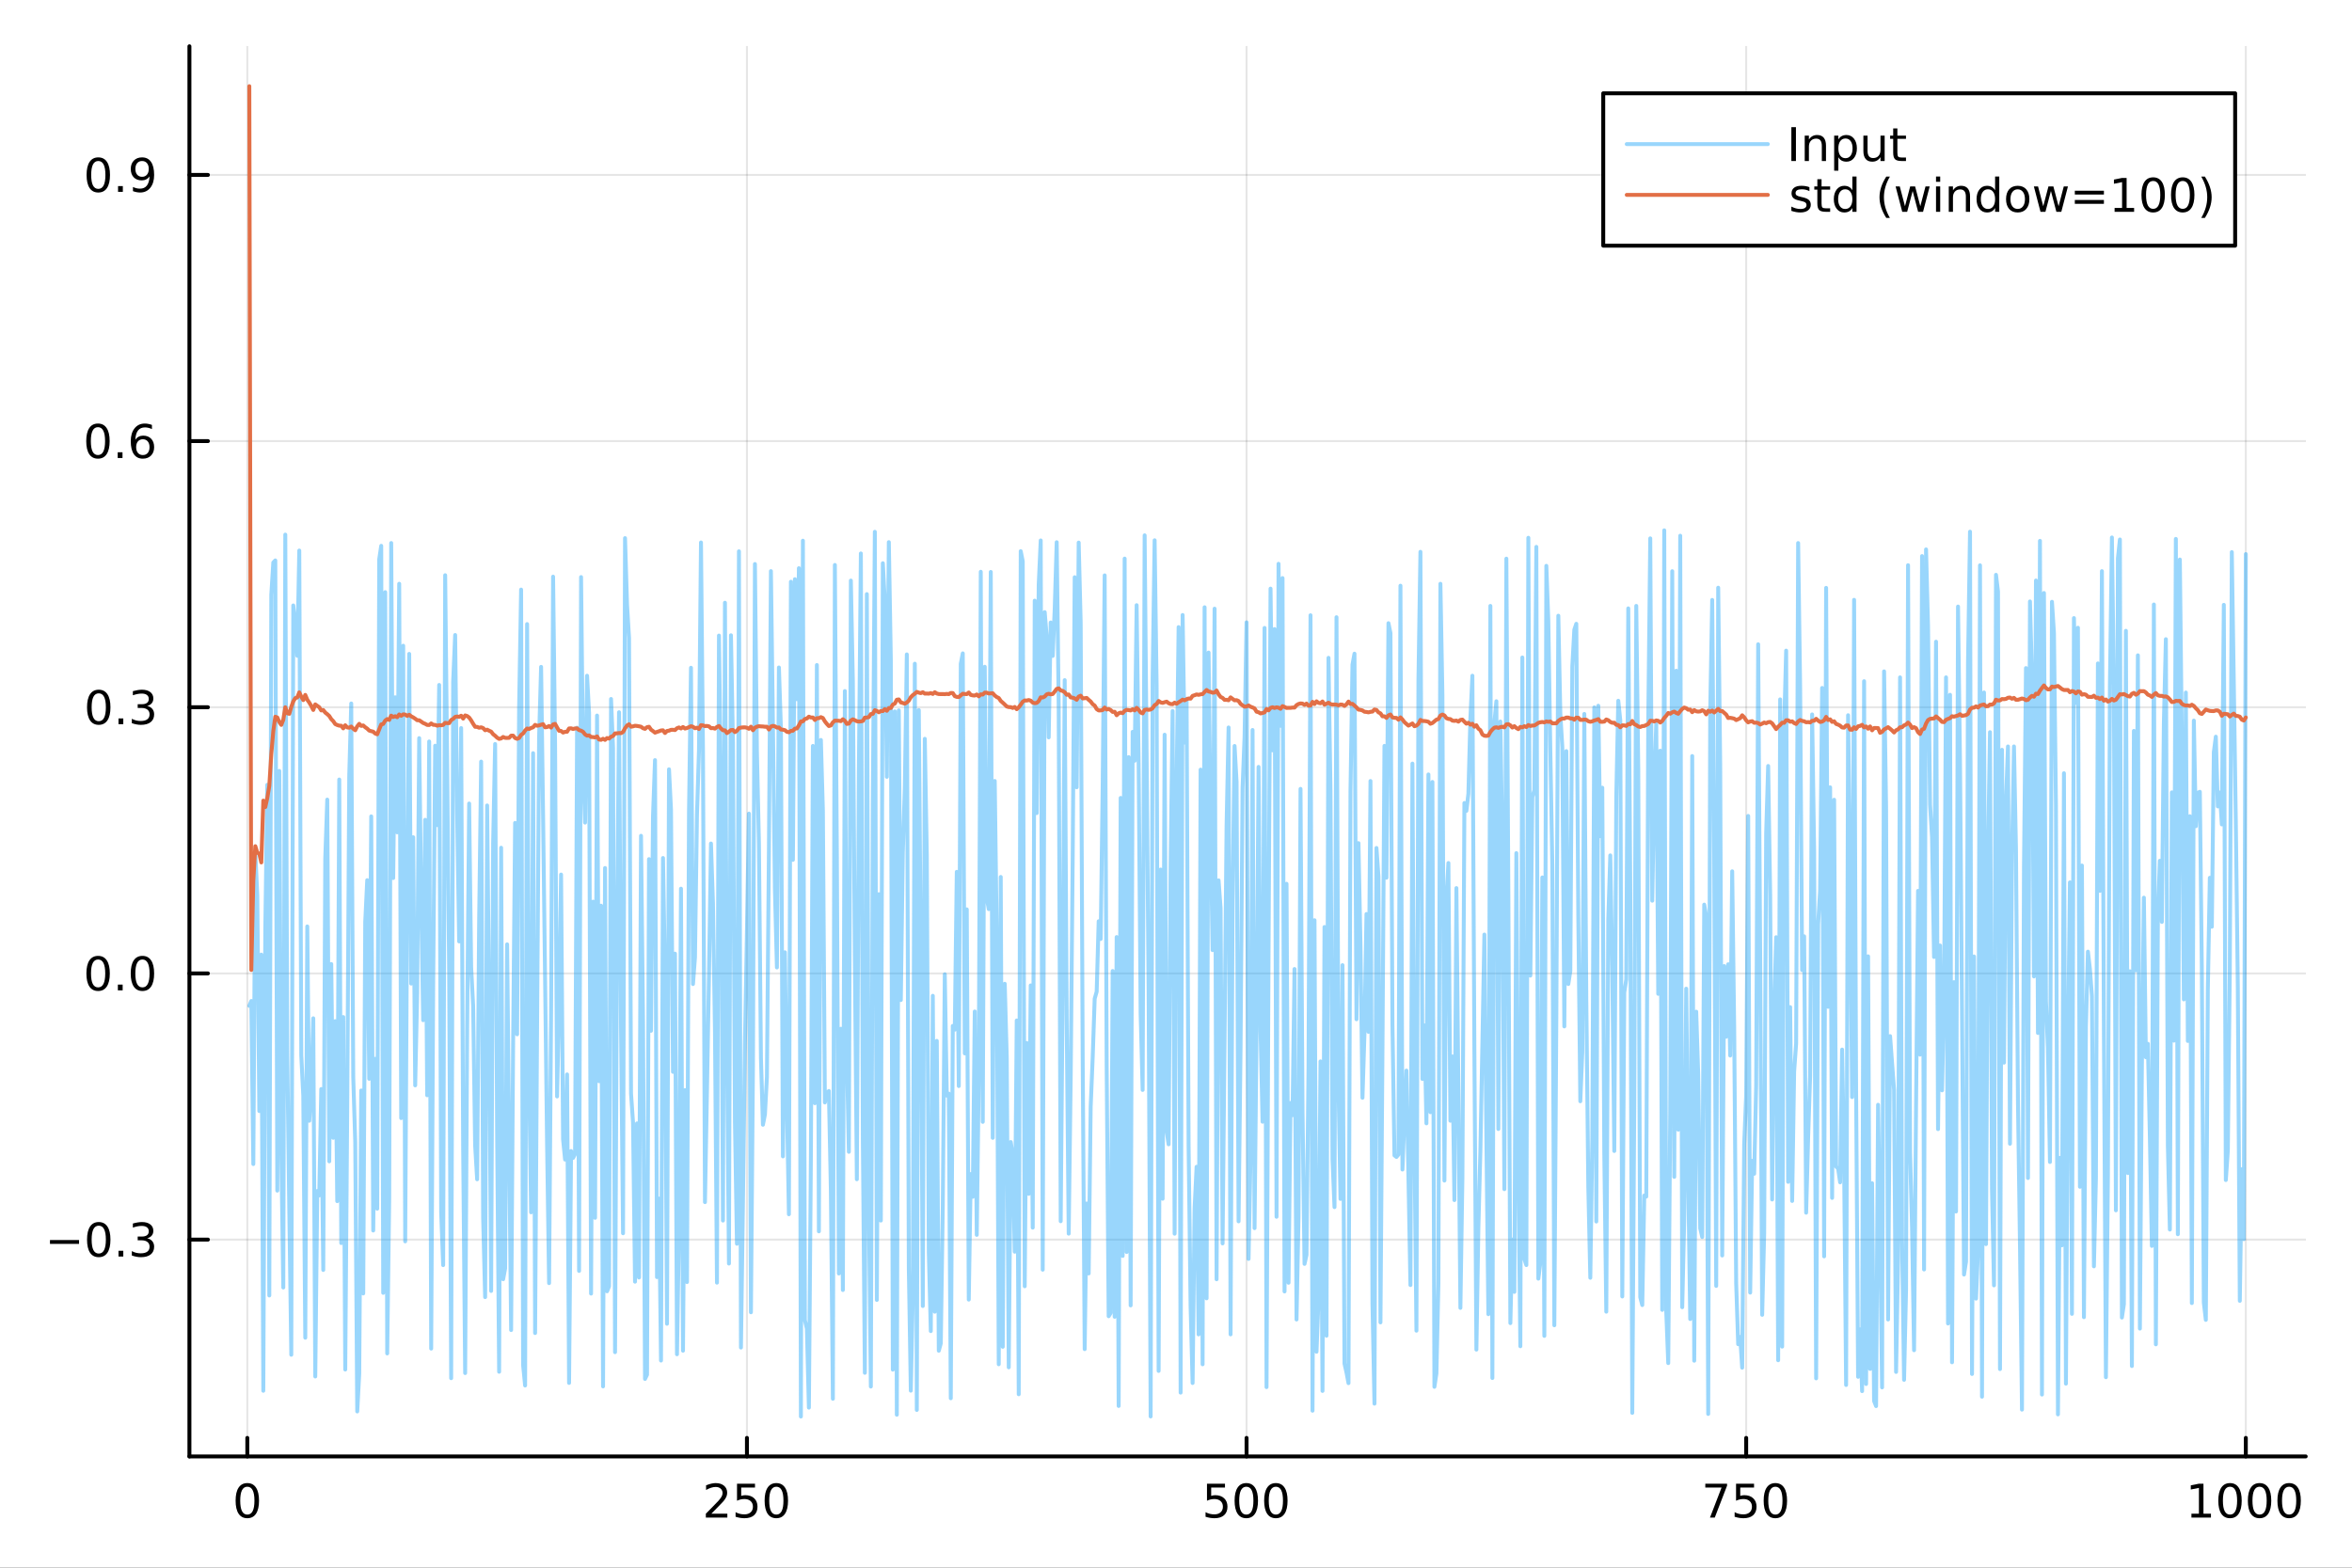 <?xml version="1.0" encoding="utf-8"?>
<svg xmlns="http://www.w3.org/2000/svg" xmlns:xlink="http://www.w3.org/1999/xlink" width="600" height="400" viewBox="0 0 2400 1600">
<rect x="0" y="0" width="2400" height="1600" fill="#333333" stroke="none"/>
<defs>
  <clipPath id="clip920">
    <rect x="0" y="0" width="2400" height="1600"/>
  </clipPath>
</defs>
<path clip-path="url(#clip920)" d="M0 1600 L2400 1600 L2400 0 L0 0  Z" fill="#ffffff" fill-rule="evenodd" fill-opacity="1"/>
<defs>
  <clipPath id="clip921">
    <rect x="480" y="0" width="1681" height="1600"/>
  </clipPath>
</defs>
<path clip-path="url(#clip920)" d="M193.288 1486.45 L2352.76 1486.45 L2352.76 47.244 L193.288 47.244  Z" fill="#ffffff" fill-rule="evenodd" fill-opacity="1"/>
<defs>
  <clipPath id="clip922">
    <rect x="193" y="47" width="2160" height="1440"/>
  </clipPath>
</defs>
<polyline clip-path="url(#clip922)" style="stroke:#000000; stroke-linecap:round; stroke-linejoin:round; stroke-width:2; stroke-opacity:0.1; fill:none" points="252.366,1486.45 252.366,47.244 "/>
<polyline clip-path="url(#clip922)" style="stroke:#000000; stroke-linecap:round; stroke-linejoin:round; stroke-width:2; stroke-opacity:0.1; fill:none" points="762.184,1486.45 762.184,47.244 "/>
<polyline clip-path="url(#clip922)" style="stroke:#000000; stroke-linecap:round; stroke-linejoin:round; stroke-width:2; stroke-opacity:0.1; fill:none" points="1272,1486.45 1272,47.244 "/>
<polyline clip-path="url(#clip922)" style="stroke:#000000; stroke-linecap:round; stroke-linejoin:round; stroke-width:2; stroke-opacity:0.1; fill:none" points="1781.82,1486.45 1781.82,47.244 "/>
<polyline clip-path="url(#clip922)" style="stroke:#000000; stroke-linecap:round; stroke-linejoin:round; stroke-width:2; stroke-opacity:0.1; fill:none" points="2291.64,1486.45 2291.64,47.244 "/>
<polyline clip-path="url(#clip920)" style="stroke:#000000; stroke-linecap:round; stroke-linejoin:round; stroke-width:4; stroke-opacity:1; fill:none" points="193.288,1486.45 2352.76,1486.45 "/>
<polyline clip-path="url(#clip920)" style="stroke:#000000; stroke-linecap:round; stroke-linejoin:round; stroke-width:4; stroke-opacity:1; fill:none" points="252.366,1486.45 252.366,1467.55 "/>
<polyline clip-path="url(#clip920)" style="stroke:#000000; stroke-linecap:round; stroke-linejoin:round; stroke-width:4; stroke-opacity:1; fill:none" points="762.184,1486.45 762.184,1467.55 "/>
<polyline clip-path="url(#clip920)" style="stroke:#000000; stroke-linecap:round; stroke-linejoin:round; stroke-width:4; stroke-opacity:1; fill:none" points="1272,1486.45 1272,1467.55 "/>
<polyline clip-path="url(#clip920)" style="stroke:#000000; stroke-linecap:round; stroke-linejoin:round; stroke-width:4; stroke-opacity:1; fill:none" points="1781.82,1486.45 1781.82,1467.55 "/>
<polyline clip-path="url(#clip920)" style="stroke:#000000; stroke-linecap:round; stroke-linejoin:round; stroke-width:4; stroke-opacity:1; fill:none" points="2291.64,1486.45 2291.64,1467.55 "/>
<path clip-path="url(#clip920)" d="M252.366 1517.37 Q248.755 1517.37 246.926 1520.93 Q245.12 1524.47 245.12 1531.6 Q245.12 1538.71 246.926 1542.27 Q248.755 1545.82 252.366 1545.82 Q256 1545.82 257.805 1542.27 Q259.634 1538.71 259.634 1531.6 Q259.634 1524.47 257.805 1520.93 Q256 1517.37 252.366 1517.37 M252.366 1513.66 Q258.176 1513.66 261.231 1518.27 Q264.31 1522.85 264.31 1531.6 Q264.31 1540.33 261.231 1544.94 Q258.176 1549.52 252.366 1549.52 Q246.555 1549.52 243.477 1544.94 Q240.421 1540.33 240.421 1531.6 Q240.421 1522.85 243.477 1518.27 Q246.555 1513.66 252.366 1513.66 Z" fill="#000000" fill-rule="nonzero" fill-opacity="1" /><path clip-path="url(#clip920)" d="M725.876 1544.91 L742.196 1544.91 L742.196 1548.85 L720.251 1548.85 L720.251 1544.91 Q722.913 1542.16 727.497 1537.53 Q732.103 1532.88 733.284 1531.53 Q735.529 1529.01 736.409 1527.27 Q737.311 1525.51 737.311 1523.82 Q737.311 1521.07 735.367 1519.33 Q733.446 1517.6 730.344 1517.6 Q728.145 1517.6 725.691 1518.36 Q723.261 1519.13 720.483 1520.68 L720.483 1515.95 Q723.307 1514.82 725.761 1514.24 Q728.214 1513.66 730.251 1513.66 Q735.622 1513.66 738.816 1516.35 Q742.01 1519.03 742.01 1523.52 Q742.01 1525.65 741.2 1527.57 Q740.413 1529.47 738.307 1532.07 Q737.728 1532.74 734.626 1535.95 Q731.524 1539.15 725.876 1544.91 Z" fill="#000000" fill-rule="nonzero" fill-opacity="1" /><path clip-path="url(#clip920)" d="M752.057 1514.29 L770.413 1514.29 L770.413 1518.22 L756.339 1518.22 L756.339 1526.7 Q757.358 1526.35 758.376 1526.19 Q759.395 1526 760.413 1526 Q766.2 1526 769.58 1529.17 Q772.959 1532.34 772.959 1537.76 Q772.959 1543.34 769.487 1546.44 Q766.015 1549.52 759.696 1549.52 Q757.52 1549.52 755.251 1549.15 Q753.006 1548.78 750.598 1548.04 L750.598 1543.34 Q752.682 1544.47 754.904 1545.03 Q757.126 1545.58 759.603 1545.58 Q763.608 1545.58 765.945 1543.48 Q768.283 1541.37 768.283 1537.76 Q768.283 1534.15 765.945 1532.04 Q763.608 1529.94 759.603 1529.94 Q757.728 1529.94 755.853 1530.35 Q754.001 1530.77 752.057 1531.65 L752.057 1514.29 Z" fill="#000000" fill-rule="nonzero" fill-opacity="1" /><path clip-path="url(#clip920)" d="M792.172 1517.37 Q788.561 1517.37 786.732 1520.93 Q784.927 1524.47 784.927 1531.6 Q784.927 1538.71 786.732 1542.27 Q788.561 1545.82 792.172 1545.82 Q795.806 1545.82 797.612 1542.27 Q799.441 1538.71 799.441 1531.6 Q799.441 1524.47 797.612 1520.93 Q795.806 1517.37 792.172 1517.37 M792.172 1513.66 Q797.982 1513.66 801.038 1518.27 Q804.117 1522.85 804.117 1531.6 Q804.117 1540.33 801.038 1544.94 Q797.982 1549.52 792.172 1549.52 Q786.362 1549.52 783.283 1544.94 Q780.228 1540.33 780.228 1531.6 Q780.228 1522.85 783.283 1518.27 Q786.362 1513.66 792.172 1513.66 Z" fill="#000000" fill-rule="nonzero" fill-opacity="1" /><path clip-path="url(#clip920)" d="M1231.62 1514.29 L1249.98 1514.29 L1249.98 1518.22 L1235.9 1518.22 L1235.9 1526.7 Q1236.92 1526.35 1237.94 1526.19 Q1238.96 1526 1239.98 1526 Q1245.76 1526 1249.14 1529.17 Q1252.52 1532.34 1252.52 1537.76 Q1252.52 1543.34 1249.05 1546.44 Q1245.58 1549.52 1239.26 1549.52 Q1237.08 1549.52 1234.81 1549.15 Q1232.57 1548.78 1230.16 1548.04 L1230.16 1543.34 Q1232.25 1544.47 1234.47 1545.03 Q1236.69 1545.58 1239.17 1545.58 Q1243.17 1545.58 1245.51 1543.48 Q1247.85 1541.37 1247.85 1537.76 Q1247.85 1534.15 1245.51 1532.04 Q1243.17 1529.94 1239.17 1529.94 Q1237.29 1529.94 1235.42 1530.35 Q1233.56 1530.77 1231.62 1531.65 L1231.62 1514.29 Z" fill="#000000" fill-rule="nonzero" fill-opacity="1" /><path clip-path="url(#clip920)" d="M1271.74 1517.37 Q1268.12 1517.37 1266.3 1520.93 Q1264.49 1524.47 1264.49 1531.6 Q1264.49 1538.71 1266.3 1542.27 Q1268.12 1545.82 1271.74 1545.82 Q1275.37 1545.82 1277.18 1542.27 Q1279 1538.71 1279 1531.6 Q1279 1524.47 1277.18 1520.93 Q1275.37 1517.37 1271.74 1517.37 M1271.74 1513.66 Q1277.55 1513.66 1280.6 1518.27 Q1283.68 1522.85 1283.68 1531.6 Q1283.68 1540.33 1280.6 1544.94 Q1277.55 1549.52 1271.74 1549.52 Q1265.93 1549.52 1262.85 1544.94 Q1259.79 1540.33 1259.79 1531.6 Q1259.79 1522.85 1262.85 1518.27 Q1265.93 1513.66 1271.74 1513.66 Z" fill="#000000" fill-rule="nonzero" fill-opacity="1" /><path clip-path="url(#clip920)" d="M1301.9 1517.37 Q1298.29 1517.37 1296.46 1520.93 Q1294.65 1524.47 1294.65 1531.6 Q1294.65 1538.71 1296.46 1542.27 Q1298.29 1545.82 1301.9 1545.82 Q1305.53 1545.82 1307.34 1542.27 Q1309.17 1538.71 1309.17 1531.6 Q1309.17 1524.47 1307.34 1520.93 Q1305.53 1517.37 1301.9 1517.37 M1301.9 1513.66 Q1307.71 1513.66 1310.76 1518.27 Q1313.84 1522.85 1313.84 1531.6 Q1313.84 1540.33 1310.76 1544.94 Q1307.71 1549.52 1301.9 1549.52 Q1296.09 1549.52 1293.01 1544.94 Q1289.95 1540.33 1289.95 1531.6 Q1289.95 1522.85 1293.01 1518.27 Q1296.09 1513.66 1301.9 1513.66 Z" fill="#000000" fill-rule="nonzero" fill-opacity="1" /><path clip-path="url(#clip920)" d="M1740.1 1514.29 L1762.32 1514.29 L1762.32 1516.28 L1749.77 1548.85 L1744.89 1548.85 L1756.69 1518.22 L1740.1 1518.22 L1740.1 1514.29 Z" fill="#000000" fill-rule="nonzero" fill-opacity="1" /><path clip-path="url(#clip920)" d="M1771.48 1514.29 L1789.84 1514.29 L1789.84 1518.22 L1775.77 1518.22 L1775.77 1526.7 Q1776.79 1526.35 1777.8 1526.19 Q1778.82 1526 1779.84 1526 Q1785.63 1526 1789.01 1529.17 Q1792.39 1532.34 1792.39 1537.76 Q1792.39 1543.34 1788.92 1546.44 Q1785.44 1549.52 1779.12 1549.52 Q1776.95 1549.52 1774.68 1549.15 Q1772.43 1548.78 1770.03 1548.04 L1770.03 1543.34 Q1772.11 1544.47 1774.33 1545.03 Q1776.55 1545.58 1779.03 1545.58 Q1783.04 1545.58 1785.37 1543.48 Q1787.71 1541.37 1787.71 1537.76 Q1787.71 1534.15 1785.37 1532.04 Q1783.04 1529.94 1779.03 1529.94 Q1777.16 1529.94 1775.28 1530.35 Q1773.43 1530.77 1771.48 1531.65 L1771.48 1514.29 Z" fill="#000000" fill-rule="nonzero" fill-opacity="1" /><path clip-path="url(#clip920)" d="M1811.6 1517.37 Q1807.99 1517.37 1806.16 1520.93 Q1804.36 1524.47 1804.36 1531.6 Q1804.36 1538.71 1806.16 1542.27 Q1807.99 1545.82 1811.6 1545.82 Q1815.23 1545.82 1817.04 1542.27 Q1818.87 1538.71 1818.87 1531.6 Q1818.87 1524.47 1817.04 1520.93 Q1815.23 1517.37 1811.6 1517.37 M1811.6 1513.66 Q1817.41 1513.66 1820.47 1518.27 Q1823.54 1522.85 1823.54 1531.6 Q1823.54 1540.33 1820.47 1544.94 Q1817.41 1549.52 1811.6 1549.52 Q1805.79 1549.52 1802.71 1544.94 Q1799.66 1540.33 1799.66 1531.6 Q1799.66 1522.85 1802.71 1518.27 Q1805.79 1513.66 1811.6 1513.66 Z" fill="#000000" fill-rule="nonzero" fill-opacity="1" /><path clip-path="url(#clip920)" d="M2236.16 1544.91 L2243.8 1544.91 L2243.8 1518.55 L2235.49 1520.21 L2235.49 1515.95 L2243.76 1514.29 L2248.43 1514.29 L2248.43 1544.91 L2256.07 1544.91 L2256.07 1548.85 L2236.16 1548.85 L2236.16 1544.91 Z" fill="#000000" fill-rule="nonzero" fill-opacity="1" /><path clip-path="url(#clip920)" d="M2275.52 1517.37 Q2271.91 1517.37 2270.08 1520.93 Q2268.27 1524.47 2268.27 1531.6 Q2268.27 1538.71 2270.08 1542.27 Q2271.91 1545.82 2275.52 1545.82 Q2279.15 1545.82 2280.96 1542.27 Q2282.78 1538.71 2282.78 1531.6 Q2282.78 1524.47 2280.96 1520.93 Q2279.15 1517.37 2275.52 1517.37 M2275.52 1513.66 Q2281.33 1513.66 2284.38 1518.27 Q2287.46 1522.85 2287.46 1531.6 Q2287.46 1540.33 2284.38 1544.94 Q2281.33 1549.52 2275.52 1549.52 Q2269.71 1549.52 2266.63 1544.94 Q2263.57 1540.33 2263.57 1531.6 Q2263.57 1522.85 2266.63 1518.27 Q2269.71 1513.66 2275.52 1513.66 Z" fill="#000000" fill-rule="nonzero" fill-opacity="1" /><path clip-path="url(#clip920)" d="M2305.68 1517.37 Q2302.07 1517.37 2300.24 1520.93 Q2298.43 1524.47 2298.43 1531.6 Q2298.43 1538.71 2300.24 1542.27 Q2302.07 1545.82 2305.68 1545.82 Q2309.31 1545.82 2311.12 1542.27 Q2312.95 1538.71 2312.95 1531.6 Q2312.95 1524.47 2311.12 1520.93 Q2309.31 1517.37 2305.68 1517.37 M2305.68 1513.66 Q2311.49 1513.66 2314.54 1518.27 Q2317.62 1522.85 2317.62 1531.6 Q2317.62 1540.33 2314.54 1544.94 Q2311.49 1549.52 2305.68 1549.52 Q2299.87 1549.52 2296.79 1544.94 Q2293.73 1540.33 2293.73 1531.6 Q2293.73 1522.85 2296.79 1518.27 Q2299.87 1513.66 2305.68 1513.66 Z" fill="#000000" fill-rule="nonzero" fill-opacity="1" /><path clip-path="url(#clip920)" d="M2335.84 1517.37 Q2332.23 1517.37 2330.4 1520.93 Q2328.59 1524.47 2328.59 1531.6 Q2328.59 1538.71 2330.4 1542.27 Q2332.23 1545.82 2335.84 1545.82 Q2339.47 1545.82 2341.28 1542.27 Q2343.11 1538.71 2343.11 1531.6 Q2343.11 1524.47 2341.28 1520.93 Q2339.47 1517.37 2335.84 1517.37 M2335.84 1513.66 Q2341.65 1513.66 2344.71 1518.27 Q2347.78 1522.85 2347.78 1531.6 Q2347.78 1540.33 2344.71 1544.94 Q2341.65 1549.52 2335.84 1549.52 Q2330.03 1549.52 2326.95 1544.94 Q2323.9 1540.33 2323.9 1531.6 Q2323.9 1522.85 2326.95 1518.27 Q2330.03 1513.66 2335.84 1513.66 Z" fill="#000000" fill-rule="nonzero" fill-opacity="1" /><polyline clip-path="url(#clip922)" style="stroke:#000000; stroke-linecap:round; stroke-linejoin:round; stroke-width:2; stroke-opacity:0.1; fill:none" points="193.288,1265.15 2352.76,1265.15 "/>
<polyline clip-path="url(#clip922)" style="stroke:#000000; stroke-linecap:round; stroke-linejoin:round; stroke-width:2; stroke-opacity:0.1; fill:none" points="193.288,993.492 2352.76,993.492 "/>
<polyline clip-path="url(#clip922)" style="stroke:#000000; stroke-linecap:round; stroke-linejoin:round; stroke-width:2; stroke-opacity:0.1; fill:none" points="193.288,721.838 2352.76,721.838 "/>
<polyline clip-path="url(#clip922)" style="stroke:#000000; stroke-linecap:round; stroke-linejoin:round; stroke-width:2; stroke-opacity:0.1; fill:none" points="193.288,450.183 2352.76,450.183 "/>
<polyline clip-path="url(#clip922)" style="stroke:#000000; stroke-linecap:round; stroke-linejoin:round; stroke-width:2; stroke-opacity:0.1; fill:none" points="193.288,178.528 2352.76,178.528 "/>
<polyline clip-path="url(#clip920)" style="stroke:#000000; stroke-linecap:round; stroke-linejoin:round; stroke-width:4; stroke-opacity:1; fill:none" points="193.288,1486.45 193.288,47.244 "/>
<polyline clip-path="url(#clip920)" style="stroke:#000000; stroke-linecap:round; stroke-linejoin:round; stroke-width:4; stroke-opacity:1; fill:none" points="193.288,1265.15 212.185,1265.15 "/>
<polyline clip-path="url(#clip920)" style="stroke:#000000; stroke-linecap:round; stroke-linejoin:round; stroke-width:4; stroke-opacity:1; fill:none" points="193.288,993.492 212.185,993.492 "/>
<polyline clip-path="url(#clip920)" style="stroke:#000000; stroke-linecap:round; stroke-linejoin:round; stroke-width:4; stroke-opacity:1; fill:none" points="193.288,721.838 212.185,721.838 "/>
<polyline clip-path="url(#clip920)" style="stroke:#000000; stroke-linecap:round; stroke-linejoin:round; stroke-width:4; stroke-opacity:1; fill:none" points="193.288,450.183 212.185,450.183 "/>
<polyline clip-path="url(#clip920)" style="stroke:#000000; stroke-linecap:round; stroke-linejoin:round; stroke-width:4; stroke-opacity:1; fill:none" points="193.288,178.528 212.185,178.528 "/>
<path clip-path="url(#clip920)" d="M50.992 1265.6 L80.668 1265.6 L80.668 1269.53 L50.992 1269.53 L50.992 1265.6 Z" fill="#000000" fill-rule="nonzero" fill-opacity="1" /><path clip-path="url(#clip920)" d="M100.76 1250.95 Q97.149 1250.95 95.321 1254.51 Q93.515 1258.05 93.515 1265.18 Q93.515 1272.29 95.321 1275.85 Q97.149 1279.39 100.76 1279.39 Q104.395 1279.39 106.2 1275.85 Q108.029 1272.29 108.029 1265.18 Q108.029 1258.05 106.2 1254.51 Q104.395 1250.95 100.76 1250.95 M100.76 1247.24 Q106.571 1247.24 109.626 1251.85 Q112.705 1256.43 112.705 1265.18 Q112.705 1273.91 109.626 1278.52 Q106.571 1283.1 100.76 1283.1 Q94.95 1283.1 91.871 1278.52 Q88.816 1273.91 88.816 1265.18 Q88.816 1256.43 91.871 1251.85 Q94.95 1247.24 100.76 1247.24 Z" fill="#000000" fill-rule="nonzero" fill-opacity="1" /><path clip-path="url(#clip920)" d="M120.922 1276.55 L125.807 1276.55 L125.807 1282.43 L120.922 1282.43 L120.922 1276.55 Z" fill="#000000" fill-rule="nonzero" fill-opacity="1" /><path clip-path="url(#clip920)" d="M150.158 1263.79 Q153.515 1264.51 155.39 1266.78 Q157.288 1269.05 157.288 1272.38 Q157.288 1277.5 153.769 1280.3 Q150.251 1283.1 143.769 1283.1 Q141.593 1283.1 139.279 1282.66 Q136.987 1282.24 134.533 1281.39 L134.533 1276.87 Q136.478 1278.01 138.793 1278.58 Q141.107 1279.16 143.631 1279.16 Q148.029 1279.16 150.32 1277.43 Q152.635 1275.69 152.635 1272.38 Q152.635 1269.33 150.482 1267.61 Q148.353 1265.88 144.533 1265.88 L140.506 1265.88 L140.506 1262.03 L144.718 1262.03 Q148.168 1262.03 149.996 1260.67 Q151.825 1259.28 151.825 1256.69 Q151.825 1254.02 149.927 1252.61 Q148.052 1251.18 144.533 1251.18 Q142.612 1251.18 140.413 1251.59 Q138.214 1252.01 135.575 1252.89 L135.575 1248.72 Q138.237 1247.98 140.552 1247.61 Q142.89 1247.24 144.95 1247.24 Q150.274 1247.24 153.376 1249.67 Q156.478 1252.08 156.478 1256.2 Q156.478 1259.07 154.834 1261.06 Q153.191 1263.03 150.158 1263.79 Z" fill="#000000" fill-rule="nonzero" fill-opacity="1" /><path clip-path="url(#clip920)" d="M100.112 979.291 Q96.501 979.291 94.672 982.856 Q92.867 986.398 92.867 993.527 Q92.867 1000.63 94.672 1004.2 Q96.501 1007.74 100.112 1007.74 Q103.746 1007.74 105.552 1004.2 Q107.381 1000.63 107.381 993.527 Q107.381 986.398 105.552 982.856 Q103.746 979.291 100.112 979.291 M100.112 975.587 Q105.922 975.587 108.978 980.194 Q112.057 984.777 112.057 993.527 Q112.057 1002.25 108.978 1006.86 Q105.922 1011.44 100.112 1011.44 Q94.302 1011.44 91.223 1006.86 Q88.168 1002.25 88.168 993.527 Q88.168 984.777 91.223 980.194 Q94.302 975.587 100.112 975.587 Z" fill="#000000" fill-rule="nonzero" fill-opacity="1" /><path clip-path="url(#clip920)" d="M120.274 1004.89 L125.158 1004.89 L125.158 1010.77 L120.274 1010.77 L120.274 1004.89 Z" fill="#000000" fill-rule="nonzero" fill-opacity="1" /><path clip-path="url(#clip920)" d="M145.343 979.291 Q141.732 979.291 139.904 982.856 Q138.098 986.398 138.098 993.527 Q138.098 1000.63 139.904 1004.2 Q141.732 1007.74 145.343 1007.74 Q148.978 1007.74 150.783 1004.2 Q152.612 1000.63 152.612 993.527 Q152.612 986.398 150.783 982.856 Q148.978 979.291 145.343 979.291 M145.343 975.587 Q151.154 975.587 154.209 980.194 Q157.288 984.777 157.288 993.527 Q157.288 1002.25 154.209 1006.86 Q151.154 1011.44 145.343 1011.44 Q139.533 1011.44 136.455 1006.86 Q133.399 1002.25 133.399 993.527 Q133.399 984.777 136.455 980.194 Q139.533 975.587 145.343 975.587 Z" fill="#000000" fill-rule="nonzero" fill-opacity="1" /><path clip-path="url(#clip920)" d="M100.76 707.636 Q97.149 707.636 95.321 711.201 Q93.515 714.743 93.515 721.872 Q93.515 728.979 95.321 732.544 Q97.149 736.085 100.76 736.085 Q104.395 736.085 106.2 732.544 Q108.029 728.979 108.029 721.872 Q108.029 714.743 106.2 711.201 Q104.395 707.636 100.76 707.636 M100.76 703.933 Q106.571 703.933 109.626 708.539 Q112.705 713.122 112.705 721.872 Q112.705 730.599 109.626 735.206 Q106.571 739.789 100.76 739.789 Q94.95 739.789 91.871 735.206 Q88.816 730.599 88.816 721.872 Q88.816 713.122 91.871 708.539 Q94.95 703.933 100.76 703.933 Z" fill="#000000" fill-rule="nonzero" fill-opacity="1" /><path clip-path="url(#clip920)" d="M120.922 733.238 L125.807 733.238 L125.807 739.118 L120.922 739.118 L120.922 733.238 Z" fill="#000000" fill-rule="nonzero" fill-opacity="1" /><path clip-path="url(#clip920)" d="M150.158 720.483 Q153.515 721.201 155.39 723.47 Q157.288 725.738 157.288 729.071 Q157.288 734.187 153.769 736.988 Q150.251 739.789 143.769 739.789 Q141.593 739.789 139.279 739.349 Q136.987 738.932 134.533 738.076 L134.533 733.562 Q136.478 734.696 138.793 735.275 Q141.107 735.854 143.631 735.854 Q148.029 735.854 150.32 734.118 Q152.635 732.382 152.635 729.071 Q152.635 726.016 150.482 724.303 Q148.353 722.567 144.533 722.567 L140.506 722.567 L140.506 718.724 L144.718 718.724 Q148.168 718.724 149.996 717.358 Q151.825 715.97 151.825 713.377 Q151.825 710.715 149.927 709.303 Q148.052 707.868 144.533 707.868 Q142.612 707.868 140.413 708.284 Q138.214 708.701 135.575 709.581 L135.575 705.414 Q138.237 704.673 140.552 704.303 Q142.89 703.933 144.95 703.933 Q150.274 703.933 153.376 706.363 Q156.478 708.771 156.478 712.891 Q156.478 715.761 154.834 717.752 Q153.191 719.72 150.158 720.483 Z" fill="#000000" fill-rule="nonzero" fill-opacity="1" /><path clip-path="url(#clip920)" d="M99.95 435.981 Q96.339 435.981 94.51 439.546 Q92.705 443.088 92.705 450.217 Q92.705 457.324 94.51 460.889 Q96.339 464.43 99.95 464.43 Q103.584 464.43 105.39 460.889 Q107.219 457.324 107.219 450.217 Q107.219 443.088 105.39 439.546 Q103.584 435.981 99.95 435.981 M99.95 432.278 Q105.76 432.278 108.816 436.884 Q111.895 441.468 111.895 450.217 Q111.895 458.944 108.816 463.551 Q105.76 468.134 99.95 468.134 Q94.14 468.134 91.061 463.551 Q88.006 458.944 88.006 450.217 Q88.006 441.468 91.061 436.884 Q94.14 432.278 99.95 432.278 Z" fill="#000000" fill-rule="nonzero" fill-opacity="1" /><path clip-path="url(#clip920)" d="M120.112 461.583 L124.996 461.583 L124.996 467.463 L120.112 467.463 L120.112 461.583 Z" fill="#000000" fill-rule="nonzero" fill-opacity="1" /><path clip-path="url(#clip920)" d="M145.76 448.319 Q142.612 448.319 140.76 450.472 Q138.931 452.625 138.931 456.375 Q138.931 460.102 140.76 462.278 Q142.612 464.43 145.76 464.43 Q148.908 464.43 150.737 462.278 Q152.589 460.102 152.589 456.375 Q152.589 452.625 150.737 450.472 Q148.908 448.319 145.76 448.319 M155.042 433.667 L155.042 437.926 Q153.283 437.093 151.478 436.653 Q149.695 436.213 147.936 436.213 Q143.306 436.213 140.853 439.338 Q138.422 442.463 138.075 448.782 Q139.441 446.768 141.501 445.704 Q143.561 444.616 146.038 444.616 Q151.246 444.616 154.255 447.787 Q157.288 450.935 157.288 456.375 Q157.288 461.699 154.14 464.916 Q150.992 468.134 145.76 468.134 Q139.765 468.134 136.594 463.551 Q133.422 458.944 133.422 450.217 Q133.422 442.023 137.311 437.162 Q141.2 432.278 147.751 432.278 Q149.51 432.278 151.293 432.625 Q153.098 432.972 155.042 433.667 Z" fill="#000000" fill-rule="nonzero" fill-opacity="1" /><path clip-path="url(#clip920)" d="M100.297 164.327 Q96.686 164.327 94.858 167.891 Q93.052 171.433 93.052 178.563 Q93.052 185.669 94.858 189.234 Q96.686 192.776 100.297 192.776 Q103.932 192.776 105.737 189.234 Q107.566 185.669 107.566 178.563 Q107.566 171.433 105.737 167.891 Q103.932 164.327 100.297 164.327 M100.297 160.623 Q106.108 160.623 109.163 165.229 Q112.242 169.813 112.242 178.563 Q112.242 187.289 109.163 191.896 Q106.108 196.479 100.297 196.479 Q94.487 196.479 91.409 191.896 Q88.353 187.289 88.353 178.563 Q88.353 169.813 91.409 165.229 Q94.487 160.623 100.297 160.623 Z" fill="#000000" fill-rule="nonzero" fill-opacity="1" /><path clip-path="url(#clip920)" d="M120.459 189.928 L125.344 189.928 L125.344 195.808 L120.459 195.808 L120.459 189.928 Z" fill="#000000" fill-rule="nonzero" fill-opacity="1" /><path clip-path="url(#clip920)" d="M135.668 195.09 L135.668 190.831 Q137.427 191.664 139.232 192.104 Q141.038 192.544 142.774 192.544 Q147.404 192.544 149.834 189.442 Q152.288 186.317 152.635 179.975 Q151.293 181.965 149.232 183.03 Q147.172 184.095 144.672 184.095 Q139.487 184.095 136.455 180.97 Q133.445 177.822 133.445 172.382 Q133.445 167.058 136.594 163.84 Q139.742 160.623 144.973 160.623 Q150.968 160.623 154.117 165.229 Q157.288 169.813 157.288 178.563 Q157.288 186.734 153.399 191.618 Q149.533 196.479 142.982 196.479 Q141.223 196.479 139.418 196.132 Q137.612 195.785 135.668 195.09 M144.973 180.438 Q148.121 180.438 149.95 178.285 Q151.802 176.132 151.802 172.382 Q151.802 168.655 149.95 166.502 Q148.121 164.327 144.973 164.327 Q141.825 164.327 139.973 166.502 Q138.144 168.655 138.144 172.382 Q138.144 176.132 139.973 178.285 Q141.825 180.438 144.973 180.438 Z" fill="#000000" fill-rule="nonzero" fill-opacity="1" /><polyline clip-path="url(#clip922)" style="stroke:#009af9; stroke-linecap:round; stroke-linejoin:round; stroke-width:4; stroke-opacity:0.4; fill:none" points="254.405,1026.58 256.444,1021.61 258.483,1188.03 260.523,870.062 262.562,914.232 264.601,1133.98 266.641,974.29 268.68,1419.43 270.719,947.68 272.758,800.997 274.798,1322.16 276.837,607.033 278.876,574.133 280.915,571.994 282.955,1215.17 284.994,786.835 287.033,1171.89 289.073,1314.04 291.112,545.642 293.151,1077.32 295.19,1234.51 297.23,1382.68 299.269,617.935 301.308,635.365 303.347,669.307 305.387,561.887 307.426,1077.05 309.465,1118.32 311.505,1365.26 313.544,945.551 315.583,1143.85 317.622,1111.61 319.662,1039.29 321.701,1404.83 323.74,1215.61 325.779,1220.07 327.819,1111.5 329.858,1296.11 331.897,876.055 333.937,816.087 335.976,1185.31 338.015,983.894 340.054,1161.24 342.094,1042.19 344.133,1225.93 346.172,795.591 348.211,1268.7 350.251,1037.99 352.29,1397.76 354.329,1128.98 356.369,792.161 358.408,717.981 360.447,1099.23 362.486,1165.45 364.526,1440.52 366.565,1401.93 368.604,1112.99 370.643,1320.1 372.683,941.075 374.722,898.316 376.761,1101.03 378.801,833.192 380.84,1255.88 382.879,1080.61 384.918,1233.62 386.958,570.777 388.997,557.065 391.036,1319.51 393.075,604.356 395.115,1381.31 397.154,1222.71 399.193,554.212 401.233,896.14 403.272,711.675 405.311,849.472 407.35,595.804 409.39,1141.14 411.429,659.032 413.468,1266.94 415.507,910.923 417.547,667.373 419.586,1003.83 421.625,854.489 423.665,1107.74 425.704,1013.02 427.743,753.359 429.782,920.436 431.822,1041.24 433.861,836.721 435.9,1117.84 437.939,756.745 439.979,1376.38 442.018,1005.23 444.057,761.114 446.097,842.147 448.136,699.078 450.175,1237.4 452.214,1291.2 454.254,587.082 456.293,780.134 458.332,992.318 460.371,1406.61 462.411,695.63 464.45,648.092 466.489,830.785 468.529,960.851 470.568,743.086 472.607,1171.28 474.646,1401.36 476.686,1050.19 478.725,820.1 480.764,987.143 482.803,1026.8 484.843,1169.07 486.882,1203.62 488.921,940.234 490.961,777.306 493,1242.86 495.039,1323.84 497.078,822.08 499.118,1029.62 501.157,1317.55 503.196,860.665 505.235,759.352 507.275,1157.74 509.314,1400.04 511.353,865.191 513.393,1305.6 515.432,1294.59 517.471,963.815 519.51,1159.88 521.55,1357.45 523.589,1064.86 525.628,839.877 527.667,1055.62 529.707,722.428 531.746,601.732 533.785,1393.11 535.825,1414.05 537.864,636.946 539.903,1096.36 541.942,1237.3 543.982,768.702 546.021,1360.53 548.06,1045.78 550.099,752.621 552.139,680.628 554.178,833.111 556.217,999.566 558.257,1169.03 560.296,1309.58 562.335,1033.9 564.374,588.555 566.414,760.781 568.453,1119.05 570.492,1022.02 572.532,892.574 574.571,1162.85 576.61,1183.47 578.649,1096.57 580.689,1411.43 582.728,1174.76 584.767,1181.78 586.806,1177.89 588.846,742.671 590.885,1297.12 592.924,588.961 594.964,781.045 597.003,839.55 599.042,689.668 601.081,727.489 603.121,1320.25 605.16,920.233 607.199,1242.89 609.238,730.314 611.278,1103.48 613.317,924.359 615.356,1414.98 617.396,885.906 619.435,1317.92 621.474,1312.76 623.513,713.389 625.553,762.974 627.592,1380.03 629.631,950.612 631.67,726.926 633.71,1047.8 635.749,1258.67 637.788,549.226 639.828,616.948 641.867,651.082 643.906,1115.96 645.945,1145.72 647.985,1308.09 650.024,1146.57 652.063,1303.84 654.102,853.015 656.142,1043.26 658.181,1407.35 660.22,1403.09 662.26,876.85 664.299,1052.02 666.338,832.731 668.377,775.782 670.417,1303.45 672.456,1223.31 674.495,1388.6 676.534,875.703 678.574,998.031 680.613,1351.04 682.652,785.145 684.692,826.565 686.731,1093.94 688.77,973.327 690.809,1382.17 692.849,1251.81 694.888,907 696.927,1378.54 698.966,1112.57 701.006,1308.46 703.045,829.314 705.084,681.544 707.124,1004.33 709.163,977.059 711.202,831.204 713.241,765.793 715.281,553.674 717.32,766.563 719.359,1226.91 721.398,1113.42 723.438,996.848 725.477,860.898 727.516,921.995 729.556,1051.31 731.595,1309.08 733.634,648.676 735.673,805.438 737.713,1245.72 739.752,615.152 741.791,1066.16 743.83,1289.59 745.87,648.37 747.909,758.218 749.948,1145.37 751.988,1269.37 754.027,562.676 756.066,1375.32 758.105,1226.38 760.145,1064.46 762.184,951.357 764.223,830.389 766.262,1339.32 768.302,1088.55 770.341,575.65 772.38,767.78 774.42,860.367 776.459,1079.39 778.498,1147.94 780.537,1137.46 782.577,1099.17 784.616,866.71 786.655,582.891 788.694,738.573 790.734,907.717 792.773,987.403 794.812,681.256 796.852,743.443 798.891,1180.2 800.93,971.919 802.969,1125.16 805.009,1239.29 807.048,593.738 809.087,877.592 811.126,591.136 813.166,713.632 815.205,579.906 817.244,1445.72 819.284,551.84 821.323,1347.36 823.362,1356.05 825.401,1436.63 827.441,1180.53 829.48,761.307 831.519,1125.93 833.558,678.729 835.598,1256.73 837.637,755.192 839.676,827.102 841.716,1125.18 843.755,1115.67 845.794,1113.48 847.833,1215.49 849.873,1427.59 851.912,576.603 853.951,873.032 855.99,1299.75 858.03,1049.97 860.069,1316.59 862.108,705.31 864.148,1074.99 866.187,1175.56 868.226,592.547 870.265,695.82 872.305,978.635 874.344,1203.57 876.383,789.608 878.422,564.883 880.462,1163.33 882.501,1401.11 884.54,606.354 886.58,1225.28 888.619,1415.1 890.658,816.815 892.697,542.779 894.737,1326.73 896.776,912.611 898.815,1245.72 900.855,574.844 902.894,614.316 904.933,792.842 906.972,553.32 909.012,673.717 911.051,1397.88 913.09,726.052 915.129,1443.87 917.169,725.02 919.208,1020.66 921.247,869.653 923.287,803.991 925.326,667.906 927.365,1294.11 929.404,1419.33 931.444,1321.38 933.483,677.381 935.522,1439 937.561,724.709 939.601,982.245 941.64,1332.92 943.679,754.033 945.719,872.978 947.758,1277.5 949.797,1358.51 951.836,1016.33 953.876,1338.74 955.915,1062.34 957.954,1378.58 959.993,1371.06 962.033,1230.1 964.072,994.375 966.111,1118.19 968.151,1116.15 970.19,1427.07 972.229,1047.08 974.268,1050.88 976.308,889.823 978.347,1108.43 980.386,677.525 982.425,666.836 984.465,1075.11 986.504,928.131 988.543,1326.38 990.583,1198.28 992.622,1221.42 994.661,1032.35 996.7,1260.32 998.74,1098.15 1000.78,583.565 1002.82,1144.97 1004.86,680.499 1006.9,916.316 1008.94,927.851 1010.98,583.74 1013.01,1161.3 1015.05,797.073 1017.09,957.22 1019.13,1392.38 1021.17,895.042 1023.21,1374.56 1025.25,1004.06 1027.29,1078.7 1029.33,1395.51 1031.37,1165.59 1033.41,1178.98 1035.45,1277.51 1037.49,1041.53 1039.53,1422.98 1041.56,562.539 1043.6,572.769 1045.64,1312.78 1047.68,1064.5 1049.72,1218.45 1051.76,1005.73 1053.8,1252.94 1055.84,613.058 1057.88,829.832 1059.92,596.632 1061.96,551.594 1064,1295.85 1066.04,624.76 1068.07,650.202 1070.11,752.587 1072.15,635.324 1074.19,669.425 1076.23,621.539 1078.27,553.387 1080.31,721.514 1082.35,1246.39 1084.39,1006.09 1086.43,694.161 1088.47,1042.72 1090.51,1259.07 1092.55,1098.83 1094.59,874.556 1096.62,589.125 1098.66,803.515 1100.7,553.777 1102.74,635.826 1104.78,1079.18 1106.82,1376.93 1108.86,1228.26 1110.9,1299.7 1112.94,1129.59 1114.98,1079.33 1117.02,1019.3 1119.06,1012.08 1121.1,940.254 1123.14,958.316 1125.17,804.039 1127.21,587.24 1129.25,1086.13 1131.29,1343.36 1133.33,1340.07 1135.37,991.023 1137.41,1343.92 1139.45,956.382 1141.49,1434.93 1143.53,814.396 1145.57,1281.82 1147.61,570.128 1149.65,1277.8 1151.69,772.73 1153.72,1332.31 1155.76,746.913 1157.8,776.444 1159.84,617.647 1161.88,779.515 1163.92,1034.71 1165.96,1112.4 1168,546.37 1170.04,772.766 1172.08,1012.99 1174.12,1445.65 1176.16,692.083 1178.2,551.435 1180.23,699.65 1182.27,1399.19 1184.31,887.466 1186.35,1223.45 1188.39,749.851 1190.43,1154.26 1192.47,1167.9 1194.51,882.053 1196.55,725.69 1198.59,1259.12 1200.63,799.41 1202.67,640.053 1204.71,1421.31 1206.75,627.684 1208.78,757.912 1210.82,713.13 1212.86,1170.01 1214.9,1333.51 1216.94,1411.5 1218.98,1233.32 1221.02,1190.86 1223.06,1361.9 1225.1,785.525 1227.14,1392.4 1229.18,619.794 1231.22,1325.09 1233.26,666.017 1235.3,843.079 1237.33,969.71 1239.37,621.214 1241.41,1305.65 1243.45,898.507 1245.49,926.866 1247.53,1269.02 1249.57,1057.7 1251.61,842.439 1253.65,742.478 1255.69,1361.87 1257.73,918.923 1259.77,761.363 1261.81,798.125 1263.85,1246.52 1265.88,1068.38 1267.92,804.097 1269.96,751.882 1272,635.182 1274.04,1284.87 1276.08,1178.56 1278.12,745.043 1280.16,1253.44 1282.2,1052.33 1284.24,782.719 1286.28,1051.07 1288.32,1144.84 1290.36,640.867 1292.39,1415.71 1294.43,974.44 1296.47,600.772 1298.51,765.798 1300.55,642.057 1302.59,1241.85 1304.63,575.443 1306.67,740.773 1308.71,589.995 1310.75,1318.06 1312.79,902.044 1314.83,1309.19 1316.87,1125.71 1318.91,1138.19 1320.94,988.994 1322.98,1346.7 1325.02,1242.02 1327.06,805.147 1329.1,1133.29 1331.14,1289.94 1333.18,1280.79 1335.22,1089.7 1337.26,627.943 1339.3,1439.77 1341.34,939.202 1343.38,1379.61 1345.42,1324.68 1347.46,1083.29 1349.49,1419.59 1351.53,946.097 1353.57,1363.25 1355.61,671.401 1357.65,807.699 1359.69,1182.85 1361.73,1231.99 1363.77,629.961 1365.81,1108.01 1367.85,1223.63 1369.89,985.047 1371.93,1391.69 1373.97,1400.8 1376.01,1411.65 1378.04,807.77 1380.08,678.305 1382.12,667.155 1384.16,1040.27 1386.2,860.521 1388.24,964.681 1390.28,1120.39 1392.32,1054.64 1394.36,932.866 1396.4,1053.09 1398.44,797.1 1400.48,1330.62 1402.52,1432.58 1404.56,865.445 1406.59,894.729 1408.63,1349.65 1410.67,1070.97 1412.71,761.278 1414.75,895.812 1416.79,636.05 1418.83,646.135 1420.87,1046.19 1422.91,1179.19 1424.95,1180.81 1426.99,1178.33 1429.03,597.776 1431.07,1193.62 1433.1,1140.77 1435.14,1092.66 1437.18,1199.99 1439.22,1311.53 1441.26,779.348 1443.3,1162.37 1445.34,1358.09 1447.38,694.664 1449.42,563.206 1451.46,1101.22 1453.5,1046.54 1455.54,1146.52 1457.58,790.433 1459.62,1135.09 1461.65,798.097 1463.69,1415.4 1465.73,1401.82 1467.77,1309.78 1469.81,595.838 1471.85,709.128 1473.89,1204.9 1475.93,918.323 1477.97,880.799 1480.01,1143.84 1482.05,1078.23 1484.09,1224.83 1486.13,906.396 1488.17,1116.84 1490.2,1334.83 1492.24,1202.41 1494.28,819.589 1496.32,827.564 1498.36,809.983 1500.4,733.058 1502.44,689.646 1504.48,1073.79 1506.52,1377.44 1508.56,1252.38 1510.6,1174.72 1512.64,1065.14 1514.68,953.82 1516.72,1161.55 1518.75,1341.26 1520.79,618.407 1522.83,1406.42 1524.87,737.866 1526.91,715.7 1528.95,1152.29 1530.99,736.373 1533.03,863.975 1535.07,1213.67 1537.11,570.18 1539.15,912.946 1541.19,1350.38 1543.23,1265.06 1545.26,1318.5 1547.3,870.736 1549.34,1193.59 1551.38,1373.99 1553.42,671.035 1555.46,1284.92 1557.5,1291.15 1559.54,548.881 1561.58,995.72 1563.62,813.568 1565.66,806.414 1567.7,558.16 1569.74,1305 1571.78,1288.44 1573.81,895.552 1575.85,1363.4 1577.89,577.503 1579.93,634.564 1581.97,766.246 1584.01,882.682 1586.05,1352.59 1588.09,1038.94 1590.13,628.399 1592.17,728.282 1594.21,762.61 1596.25,1047.55 1598.29,766.591 1600.33,1004.31 1602.36,991.032 1604.4,680.328 1606.44,642.706 1608.48,636.661 1610.52,935.116 1612.56,1123.95 1614.6,1073.7 1616.64,728.654 1618.68,1019.99 1620.72,1211.06 1622.76,1304.11 1624.8,1163.5 1626.84,722.004 1628.88,1246.7 1630.91,720.288 1632.95,853.434 1634.99,803.936 1637.03,1176.55 1639.07,1338.72 1641.11,938.697 1643.15,873.012 1645.19,988.277 1647.23,1174.71 1649.27,813.028 1651.31,715.191 1653.35,735.268 1655.39,1323.19 1657.42,1012.93 1659.46,999.518 1661.5,620.945 1663.54,902.951 1665.58,1442.01 1667.62,1123.46 1669.66,618.396 1671.7,785.258 1673.74,1324.01 1675.78,1331.97 1677.82,1220.2 1679.86,1221.3 1681.9,735.125 1683.94,549.468 1685.97,919.259 1688.01,801.996 1690.05,738.9 1692.09,1014.31 1694.13,766.181 1696.17,1336.88 1698.21,541.273 1700.25,1338.32 1702.29,1391.2 1704.33,1134.9 1706.37,583.001 1708.41,1201.11 1710.45,684.566 1712.49,1152.98 1714.52,546.768 1716.56,1334.18 1718.6,1243.39 1720.64,1009.06 1722.68,1201.83 1724.72,1346.22 1726.76,771.63 1728.8,1388.76 1730.84,1032.54 1732.88,1096.97 1734.92,1253.62 1736.96,1262.49 1739,923.27 1741.04,935.271 1743.07,1443.08 1745.11,725.767 1747.15,612.307 1749.19,871.165 1751.23,1312.41 1753.27,599.819 1755.31,781.25 1757.35,1281.36 1759.39,985.987 1761.43,1058.09 1763.47,984.127 1765.51,1077.3 1767.55,889.27 1769.58,1049.39 1771.62,1310.04 1773.66,1371.91 1775.7,1364.45 1777.74,1395.88 1779.78,1167.98 1781.82,1117.59 1783.86,832.785 1785.9,1319.25 1787.94,1184.74 1789.98,1197.96 1792.02,1108.27 1794.06,657.565 1796.1,974.996 1798.13,1341.92 1800.17,1258.74 1802.21,850.629 1804.25,781.774 1806.29,912.788 1808.33,1224.21 1810.37,1032.53 1812.41,956.541 1814.45,1388.28 1816.49,713.795 1818.53,1374.37 1820.57,741.139 1822.61,664.049 1824.65,1206.21 1826.68,1027.87 1828.72,1225.71 1830.76,1093.49 1832.8,1065 1834.84,554.245 1836.88,701.653 1838.92,990.09 1840.96,955.61 1843,1237.7 1845.04,1160.91 1847.08,1097.84 1849.12,729.16 1851.16,869.239 1853.2,1406.76 1855.23,943.426 1857.27,908.847 1859.31,702.124 1861.35,1282.24 1863.39,599.985 1865.43,1027.59 1867.47,803.57 1869.51,1222.61 1871.55,816.227 1873.59,1190.56 1875.63,1192.59 1877.67,1206.7 1879.71,1071.22 1881.74,1187.04 1883.78,1413.51 1885.82,729.984 1887.86,890.368 1889.9,1119.71 1891.94,612.192 1893.98,1111.02 1896.02,1405.16 1898.06,1356.7 1900.1,1419.8 1902.14,695.237 1904.18,1412.52 1906.22,976.055 1908.26,1397.15 1910.29,1207.59 1912.33,1429.82 1914.37,1435.08 1916.41,1127.55 1918.45,1256.44 1920.49,1416 1922.53,685.214 1924.57,823.932 1926.61,1346.68 1928.65,1057.49 1930.69,1085.04 1932.73,1112.23 1934.77,1400.22 1936.81,1285.06 1938.84,691.355 1940.88,1264.4 1942.92,1408.26 1944.96,1316.24 1947,576.864 1949.04,1175.61 1951.08,1252.66 1953.12,1378.05 1955.16,1129.42 1957.2,909.224 1959.24,1076.35 1961.28,567.545 1963.32,1295.65 1965.36,560.741 1967.39,639.155 1969.43,821.038 1971.47,854.465 1973.51,976.681 1975.55,654.929 1977.59,1152.39 1979.63,964.989 1981.67,1112.82 1983.71,1021.05 1985.75,691.331 1987.79,1350.77 1989.83,709.102 1991.87,1390.37 1993.9,1002.42 1995.94,1236.48 1997.98,619.073 2000.02,779.071 2002.06,1033.57 2004.1,1300.82 2006.14,1287.59 2008.18,676.636 2010.22,542.643 2012.26,1402.3 2014.3,976.214 2016.34,1325.4 2018.38,1276.27 2020.42,576.971 2022.45,1425.5 2024.49,706.745 2026.53,1269.74 2028.57,874.799 2030.61,747.263 2032.65,1213.61 2034.69,1311.85 2036.73,586.666 2038.77,603.727 2040.81,1397.29 2042.85,765.273 2044.89,1084.54 2046.93,817.824 2048.97,761.838 2051,1167.3 2053.04,872.974 2055.08,761.843 2057.12,867.231 2059.16,1125.27 2061.2,1270.91 2063.24,1438.68 2065.28,885.351 2067.32,681.849 2069.36,1202.3 2071.4,613.845 2073.44,690.262 2075.48,996.553 2077.52,592.473 2079.55,1054.28 2081.59,552.002 2083.63,1423.3 2085.67,605.22 2087.71,1022.11 2089.75,1070.09 2091.79,1185.93 2093.83,614.194 2095.87,645.979 2097.91,821.992 2099.95,1443.52 2101.99,1181.74 2104.03,1271.01 2106.07,789.19 2108.1,1412.18 2110.14,1073.64 2112.18,900.558 2114.22,1340.94 2116.26,630.842 2118.3,717.382 2120.34,640.695 2122.38,1211.24 2124.42,883.367 2126.46,1344.3 2128.5,1047.34 2130.54,971.262 2132.58,989.106 2134.61,1016.47 2136.65,1292.42 2138.69,1202.26 2140.73,677.131 2142.77,909.202 2144.81,582.917 2146.85,1054.11 2148.89,1405.6 2150.93,1200.17 2152.97,699.667 2155.01,548.557 2157.05,701.297 2159.09,1235.28 2161.13,569.933 2163.16,550.617 2165.2,1344.7 2167.24,1331.06 2169.28,643.816 2171.32,1197.23 2173.36,991.309 2175.4,1394.19 2177.44,745.958 2179.48,990.309 2181.52,668.834 2183.56,1355.99 2185.6,1087.55 2187.64,916.178 2189.68,1079.05 2191.71,1065.33 2193.75,1160.59 2195.79,1271.6 2197.83,616.953 2199.87,1372.04 2201.91,936.917 2203.95,878.52 2205.99,940.932 2208.03,737.558 2210.07,652.373 2212.11,1168.95 2214.15,1254.9 2216.19,808.705 2218.23,1062.11 2220.26,550.035 2222.3,1259.66 2224.34,571.07 2226.38,757.844 2228.42,1020 2230.46,706.816 2232.5,1062.43 2234.54,833.023 2236.58,1329.94 2238.62,735.432 2240.66,843.239 2242.7,809.104 2244.74,808.136 2246.77,988.934 2248.81,1329.49 2250.85,1347.08 2252.89,1009.49 2254.93,895.893 2256.97,945.854 2259.01,767.64 2261.05,751.871 2263.09,823.047 2265.13,808.828 2267.17,841.434 2269.21,617.314 2271.25,1204.36 2273.29,1174.42 2275.32,990.403 2277.36,563.483 2279.4,697.718 2281.44,837.588 2283.48,1006.49 2285.52,1327.65 2287.56,1193.32 2289.6,1264.7 2291.64,565.505 "/>
<polyline clip-path="url(#clip922)" style="stroke:#e26f46; stroke-linecap:round; stroke-linejoin:round; stroke-width:4; stroke-opacity:1; fill:none" points="254.405,87.976 256.444,989.974 258.483,898.811 260.523,863.635 262.562,870.32 264.601,871.228 266.641,880.199 268.68,817.125 270.719,823.669 272.758,814.349 274.798,802.026 276.837,769.562 278.876,746.149 280.915,731.509 282.955,732.265 284.994,736.89 287.033,739.823 289.073,734.623 291.112,721.854 293.151,727.987 295.19,728.546 297.23,721.488 299.269,715.783 301.308,712.524 303.347,711.81 305.387,706.621 307.426,711.057 309.465,714.526 311.505,709.228 313.544,714.135 315.583,717.055 317.622,720.485 319.662,724.584 321.701,718.912 323.74,720.395 325.779,721.841 327.819,725.083 329.858,724.673 331.897,727.279 333.937,728.875 335.976,730.743 338.015,733.93 340.054,736.028 342.094,739.007 344.133,739.974 346.172,740.622 348.211,740.677 350.251,743.369 352.29,740.215 354.329,742.415 356.369,742.697 358.408,741.512 360.447,743.712 362.486,745.31 364.526,741.304 366.565,738.769 368.604,740.862 370.643,740.403 372.683,742.23 374.722,743.668 376.761,745.638 378.801,746.256 380.84,746.731 382.879,748.649 384.918,749.415 386.958,744.354 388.997,739.359 391.036,738.847 393.075,735.459 395.115,733.897 397.154,734.787 399.193,730.398 401.233,731.763 403.272,730.971 405.311,731.975 407.35,729.173 409.39,730.531 411.429,729.109 413.468,729.259 415.507,730.673 417.547,729.483 419.586,731.116 421.625,732.16 423.665,733.514 425.704,735.065 427.743,735.106 429.782,736.445 431.822,737.899 433.861,738.721 435.9,739.874 437.939,739.941 439.979,738.349 442.018,739.74 444.057,739.837 446.097,740.642 448.136,740.076 450.175,740.244 452.214,739.864 454.254,737.692 456.293,738.034 458.332,738.049 460.371,734.81 462.411,733.704 464.45,731.668 466.489,731.276 468.529,731.639 470.568,730.461 472.607,733.4 474.646,730.164 476.686,730.811 478.725,732.344 480.764,735.215 482.803,738.691 484.843,741.792 486.882,741.888 488.921,742.756 490.961,742.303 493,743.099 495.039,745.294 497.078,744.7 499.118,745.762 501.157,746.684 503.196,749.33 505.235,750.919 507.275,752.871 509.314,754.099 511.353,753.672 513.393,752.153 515.432,753.073 517.471,753.123 519.51,753.033 521.55,750.834 523.589,750.802 525.628,753.239 527.667,754.048 529.707,753.187 531.746,749.98 533.785,748.618 535.825,745.604 537.864,743.542 539.903,744.017 541.942,742.983 543.982,742.288 546.021,739.833 548.06,740.742 550.099,740.341 552.139,739.629 554.178,739.096 556.217,742.288 558.257,742.042 560.296,740.967 562.335,742.58 564.374,739.346 566.414,738.791 568.453,742.461 570.492,745.869 572.532,746.007 574.571,747.654 576.61,746.896 578.649,746.822 580.689,743.471 582.728,743.334 584.767,744.003 586.806,743.477 588.846,743.37 590.885,745.159 592.924,745.711 594.964,746.906 597.003,749.546 599.042,750.789 601.081,750.56 603.121,752.169 605.16,752.253 607.199,752.633 609.238,751.603 611.278,754.776 613.317,755.079 615.356,753.975 617.396,755.136 619.435,753.248 621.474,753.782 623.513,751.918 625.553,751.151 627.592,748.516 629.631,748.44 631.67,748.145 633.71,748.289 635.749,747.068 637.788,743.325 639.828,740.477 641.867,739.205 643.906,741.721 645.945,741.316 647.985,740.713 650.024,740.919 652.063,741.267 654.102,741.702 656.142,743.233 658.181,743.877 660.22,742.175 662.26,741.749 664.299,744.687 666.338,746.131 668.377,747.765 670.417,746.992 672.456,746.336 674.495,745.536 676.534,745.371 678.574,748.111 680.613,746.046 682.652,745.716 684.692,744.887 686.731,744.813 688.77,745.121 690.809,743.237 692.849,742.468 694.888,743.488 696.927,741.999 698.966,743.533 701.006,743.024 703.045,742.127 705.084,741.181 707.124,741.766 709.163,743.236 711.202,742.697 713.241,744.037 715.281,740.076 717.32,740.387 719.359,741.042 721.398,740.924 723.438,741.312 725.477,743.179 727.516,743.07 729.556,743.643 731.595,741.936 733.634,740.959 735.673,743.523 737.713,745.331 739.752,745.408 741.791,748.2 743.83,746.775 745.87,745.125 747.909,745.021 749.948,747.178 751.988,745.805 754.027,743.109 756.066,742.609 758.105,742.384 760.145,742.347 762.184,742.725 764.223,743.816 766.262,741.677 768.302,745.276 770.341,742.653 772.38,741.633 774.42,741.167 776.459,741.371 778.498,741.455 780.537,741.726 782.577,741.717 784.616,744.536 786.655,741.52 788.694,740.814 790.734,741.316 792.773,742.606 794.812,742.476 796.852,744.51 798.891,744.741 800.93,745.235 802.969,746.888 805.009,747.344 807.048,745.945 809.087,745.769 811.126,743.66 813.166,743.477 815.205,740.345 817.244,736.333 819.284,736.145 821.323,733.807 823.362,733.292 825.401,731.45 827.441,732.284 829.48,732.269 831.519,734.823 833.558,732.951 835.598,732.974 837.637,731.925 839.676,732.8 841.716,736.26 843.755,738.824 845.794,741.018 847.833,740.376 849.873,737.239 851.912,735.472 853.951,735.589 855.99,735.638 858.03,736 860.069,734.086 862.108,735.669 864.148,738.845 866.187,738.456 868.226,735.376 870.265,734.172 872.305,735.064 874.344,736.093 876.383,736.413 878.422,736.261 880.462,735.801 882.501,732.389 884.54,732.338 886.58,731.891 888.619,728.802 890.658,728.482 892.697,724.83 894.737,725.612 896.776,726.952 898.815,725.689 900.855,725.728 902.894,723.754 904.933,725.435 906.972,722.657 909.012,722.575 911.051,719.065 913.09,718.055 915.129,714.159 917.169,713.834 919.208,716.899 921.247,717.474 923.287,718.192 925.326,716.983 927.365,715.02 929.404,711.562 931.444,709.444 933.483,707.999 935.522,706.157 937.561,706.924 939.601,707.426 941.64,706.462 943.679,707.893 945.719,707.846 947.758,707.978 949.797,707.363 951.836,708.244 953.876,706.497 955.915,707.81 957.954,708.342 959.993,708.399 962.033,708.368 964.072,708.459 966.111,708.214 968.151,708.439 970.19,707.242 972.229,707.344 974.268,710.49 976.308,711.249 978.347,711.429 980.386,709.63 982.425,708.059 984.465,708.301 986.504,708.41 988.543,706.793 990.583,709.227 992.622,709.706 994.661,709.887 996.7,708.81 998.74,710.689 1000.78,708.674 1002.82,708.857 1004.86,706.911 1006.9,706.972 1008.94,707.782 1010.98,707.633 1013.01,707.535 1015.05,709.858 1017.09,711.414 1019.13,712.391 1021.17,715.363 1023.21,717.135 1025.25,719.036 1027.29,721.042 1029.33,721.646 1031.37,721.732 1033.41,722.534 1035.45,721.535 1037.49,723.795 1039.53,721.871 1041.56,719.227 1043.6,716.177 1045.64,714.869 1047.68,714.984 1049.72,714.46 1051.76,715.091 1053.8,717.092 1055.84,717.666 1057.88,717.392 1059.92,715.521 1061.96,711.666 1064,711.884 1066.04,710.883 1068.07,708.661 1070.11,708.044 1072.15,708.634 1074.19,708.334 1076.23,705.797 1078.27,703.115 1080.31,702.554 1082.35,704.699 1084.39,705.173 1086.43,706.497 1088.47,709.095 1090.51,708.799 1092.55,711.767 1094.59,712.071 1096.62,712.783 1098.66,714.187 1100.7,710.922 1102.74,710.036 1104.78,712.816 1106.82,712.587 1108.86,712.316 1110.9,714.271 1112.94,715.983 1114.98,718.695 1117.02,720.133 1119.06,723.714 1121.1,725.098 1123.14,725.062 1125.17,724.649 1127.21,722.16 1129.25,724.14 1131.29,723.563 1133.33,724.674 1135.37,726.572 1137.41,726.442 1139.45,729.957 1141.49,727.997 1143.53,727.283 1145.57,727.862 1147.61,725.454 1149.65,724.444 1151.69,724.757 1153.72,725.092 1155.76,723.849 1157.8,725.058 1159.84,722.472 1161.88,724.467 1163.92,727.228 1165.96,728.069 1168,724.514 1170.04,724.114 1172.08,724.465 1174.12,724.142 1176.16,722.782 1178.2,719.696 1180.23,718.51 1182.27,715.439 1184.31,716.852 1186.35,717.38 1188.39,716.67 1190.43,716.097 1192.47,717.689 1194.51,718.506 1196.55,718.65 1198.59,717.142 1200.63,718.269 1202.67,716.769 1204.71,715.488 1206.75,714.068 1208.78,714.742 1210.82,713.681 1212.86,712.899 1214.9,713.054 1216.94,710.212 1218.98,709.553 1221.02,708.74 1223.06,709.173 1225.1,708.644 1227.14,708.386 1229.18,706.186 1231.22,704.214 1233.26,705.738 1235.3,706.175 1237.33,706.994 1239.37,706.775 1241.41,704.766 1243.45,708.555 1245.49,711.281 1247.53,712.259 1249.57,714.309 1251.61,714.258 1253.65,714.673 1255.69,711.746 1257.73,713.308 1259.77,714.743 1261.81,714.58 1263.85,715.454 1265.88,718.37 1267.92,719.916 1269.96,721.207 1272,721.028 1274.04,719.988 1276.08,721.283 1278.12,722.034 1280.16,722.986 1282.2,726.375 1284.24,726.918 1286.28,728.127 1288.32,727.652 1290.36,727.008 1292.39,723.612 1294.43,724.988 1296.47,722.485 1298.51,721.834 1300.55,722.554 1302.59,721.908 1304.63,722.248 1306.67,723.414 1308.71,720.691 1310.75,721.491 1312.79,722.53 1314.83,722.415 1316.87,722.436 1318.91,722.15 1320.94,722.179 1322.98,719.705 1325.02,718.504 1327.06,717.931 1329.1,718.124 1331.14,719.448 1333.18,718.094 1335.22,720.172 1337.26,720.036 1339.3,716.29 1341.34,718.563 1343.38,715.781 1345.42,717.349 1347.46,717.76 1349.49,715.958 1351.53,719.221 1353.57,718.206 1355.61,717.185 1357.65,718.641 1359.69,719.105 1361.73,719.005 1363.77,719.176 1365.81,719.885 1367.85,719.02 1369.89,719.224 1371.93,720.465 1373.97,718.829 1376.01,716.042 1378.04,718.529 1380.08,718.361 1382.12,720.1 1384.16,721.99 1386.2,724.228 1388.24,724.49 1390.28,725.093 1392.32,726.415 1394.36,726.633 1396.4,727.044 1398.44,726.48 1400.48,726.237 1402.52,724.119 1404.56,724.59 1406.59,727.059 1408.63,728.039 1410.67,731.054 1412.71,731.089 1414.75,732.681 1416.79,730.1 1418.83,729.245 1420.87,732.219 1422.91,732.62 1424.95,732.687 1426.99,734.516 1429.03,732.182 1431.07,734.367 1433.1,737.046 1435.14,738.846 1437.18,740.577 1439.22,739.496 1441.26,738.391 1443.3,741.21 1445.34,740.567 1447.38,738.716 1449.42,734.754 1451.46,735.843 1453.5,735.857 1455.54,736.16 1457.58,736.641 1459.62,738.68 1461.65,737.913 1463.69,736.194 1465.73,734.493 1467.77,733.885 1469.81,730.285 1471.85,729.304 1473.89,730.168 1475.93,732.954 1477.97,733.763 1480.01,733.941 1482.05,735.488 1484.09,735.72 1486.13,735.424 1488.17,736.503 1490.2,734.751 1492.24,734.444 1494.28,736.599 1496.32,738.584 1498.36,737.673 1500.4,739.588 1502.44,738.666 1504.48,741.702 1506.52,740.223 1508.56,743.682 1510.6,745.247 1512.64,749.61 1514.68,750.883 1516.72,751.093 1518.75,750.729 1520.79,746.994 1522.83,744.554 1524.87,742.667 1526.91,742.321 1528.95,742.885 1530.99,742.138 1533.03,741.705 1535.07,742.363 1537.11,739.306 1539.15,739.114 1541.19,740.328 1543.23,742.557 1545.26,741.13 1547.3,742.984 1549.34,744.191 1551.38,741.887 1553.42,742.353 1555.46,741.16 1557.5,742.022 1559.54,739.973 1561.58,740.925 1563.62,740.492 1565.66,740.418 1567.7,739.197 1569.74,737.755 1571.78,737.159 1573.81,736.868 1575.85,737.264 1577.89,736.329 1579.93,736.728 1581.97,736.371 1584.01,738.194 1586.05,738.23 1588.09,738.231 1590.13,735.772 1592.17,734.251 1594.21,733.324 1596.25,733.336 1598.29,732.333 1600.33,732.379 1602.36,733.213 1604.4,733.28 1606.44,734.572 1608.48,732.444 1610.52,732.56 1612.56,734.737 1614.6,734.728 1616.64,734.42 1618.68,734.565 1620.72,736.09 1622.76,736.668 1624.8,736.192 1626.84,735.312 1628.88,734.756 1630.91,733.926 1632.95,736.618 1634.99,736.69 1637.03,736.456 1639.07,734.319 1641.11,735.091 1643.15,736.847 1645.19,737.714 1647.23,737.627 1649.27,739.747 1651.31,739.975 1653.35,742.293 1655.39,740.298 1657.42,740.353 1659.46,740.853 1661.5,738.959 1663.54,739.28 1665.58,735.88 1667.62,739.122 1669.66,739.978 1671.7,741.474 1673.74,741.977 1675.78,741.061 1677.82,740.923 1679.86,739.942 1681.9,738.891 1683.94,735.632 1685.97,735.736 1688.01,736.306 1690.05,735.298 1692.09,735.663 1694.13,737.431 1696.17,735.842 1698.21,732.718 1700.25,730.487 1702.29,727.701 1704.33,728.406 1706.37,727.007 1708.41,726.256 1710.45,727.626 1712.49,728.488 1714.52,725.857 1716.56,723.529 1718.6,722.163 1720.64,722.802 1722.68,724.368 1724.72,724.151 1726.76,726.883 1728.8,724.713 1730.84,725.974 1732.88,726.274 1734.92,726.047 1736.96,724.916 1739,725.791 1741.04,729.064 1743.07,725.35 1745.11,726.416 1747.15,725.238 1749.19,727.163 1751.23,725.316 1753.27,723.455 1755.31,725.757 1757.35,725.714 1759.39,727.52 1761.43,729.308 1763.47,732.788 1765.51,732.6 1767.55,732.97 1769.58,733.454 1771.62,734.921 1773.66,734.008 1775.7,733.011 1777.74,730.044 1779.78,732.092 1781.82,735.191 1783.86,737.254 1785.9,736.38 1787.94,736.062 1789.98,737.691 1792.02,737.509 1794.06,737.929 1796.1,739.469 1798.13,738.57 1800.17,737.435 1802.21,738.132 1804.25,737.035 1806.29,736.836 1808.33,738.263 1810.37,741.145 1812.41,744.112 1814.45,741.721 1816.49,739.883 1818.53,737.575 1820.57,737.722 1822.61,735.088 1824.65,735.122 1826.68,736.626 1828.72,736.214 1830.76,737.977 1832.8,738.889 1834.84,736.332 1836.88,734.856 1838.92,735.795 1840.96,736.144 1843,737.193 1845.04,736.974 1847.08,737.343 1849.12,735.63 1851.16,735.605 1853.2,733.65 1855.23,735.434 1857.27,736.862 1859.31,736.453 1861.35,735.186 1863.39,731.66 1865.43,734.861 1867.47,734.181 1869.51,736.804 1871.55,736.146 1873.59,738.882 1875.63,739.556 1877.67,740.647 1879.71,742.439 1881.74,742.673 1883.78,740.454 1885.82,740.393 1887.86,744.676 1889.9,744.8 1891.94,742.286 1893.98,743.949 1896.02,741.271 1898.06,740.87 1900.1,739.776 1902.14,742.43 1904.18,741.461 1906.22,743.721 1908.26,741.416 1910.29,745.371 1912.33,742.971 1914.37,743.015 1916.41,743.092 1918.45,747.911 1920.49,746.894 1922.53,744.491 1924.57,743.37 1926.61,742.154 1928.65,743.745 1930.69,745.488 1932.73,747.579 1934.77,745.319 1936.81,744.385 1938.84,742.241 1940.88,742.226 1942.92,740.299 1944.96,739.467 1947,737.46 1949.04,739.521 1951.08,743.096 1953.12,742.136 1955.16,743.18 1957.2,747.275 1959.24,749.147 1961.28,744.578 1963.32,743.799 1965.36,738.456 1967.39,734.902 1969.43,733.69 1971.47,733.423 1973.51,733.266 1975.55,731.178 1977.59,732.887 1979.63,734.553 1981.67,736.774 1983.71,737.02 1985.75,734.605 1987.79,733.752 1989.83,732.926 1991.87,731.015 1993.9,731.415 1995.94,730.795 1997.98,730.191 2000.02,728.924 2002.06,730.627 2004.1,730.243 2006.14,729.832 2008.18,728.558 2010.22,724.134 2012.26,722.334 2014.3,722.252 2016.34,720.938 2018.38,722.127 2020.42,720.099 2022.45,719.429 2024.49,719.022 2026.53,720.827 2028.57,720.723 2030.61,719.083 2032.65,719.161 2034.69,717.9 2036.73,714.098 2038.77,714.928 2040.81,714.834 2042.85,713.449 2044.89,713.577 2046.93,713.298 2048.97,712.139 2051,711.91 2053.04,713.153 2055.08,712.279 2057.12,714.195 2059.16,714.211 2061.2,713.55 2063.24,712.873 2065.28,713.405 2067.32,714.6 2069.36,714.166 2071.4,711.86 2073.44,710.22 2075.48,711.086 2077.52,707.954 2079.55,708.386 2081.59,704.888 2083.63,702.218 2085.67,699.56 2087.71,702.185 2089.75,703.642 2091.79,703.522 2093.83,700.745 2095.87,701.204 2097.91,700.652 2099.95,700.119 2101.99,701.625 2104.03,703.314 2106.07,704.217 2108.1,704.222 2110.14,704.202 2112.18,706.498 2114.22,705.285 2116.26,705.804 2118.3,707.625 2120.34,705.669 2122.38,706.047 2124.42,709.002 2126.46,708.499 2128.5,708.991 2130.54,711.159 2132.58,711.229 2134.61,711.369 2136.65,710.031 2138.69,712.204 2140.73,711.999 2142.77,713.475 2144.81,711.941 2146.85,715.138 2148.89,713.905 2150.93,716.046 2152.97,715.244 2155.01,713.271 2157.05,714.947 2159.09,714.126 2161.13,711.348 2163.16,708.551 2165.2,708.771 2167.24,708.337 2169.28,709.418 2171.32,710.487 2173.36,710.909 2175.4,708.122 2177.44,707.149 2179.48,709.031 2181.52,707.834 2183.56,705.35 2185.6,705.454 2187.64,705.408 2189.68,706.736 2191.71,709.006 2193.75,709.794 2195.79,711.259 2197.83,708.876 2199.87,707.33 2201.91,709.651 2203.95,710.209 2205.99,710.212 2208.03,710.941 2210.07,710.783 2212.11,711.725 2214.15,713.865 2216.19,716.507 2218.23,716.385 2220.26,715.281 2222.3,715.459 2224.34,715.373 2226.38,718.354 2228.42,719.555 2230.46,720.01 2232.5,719.981 2234.54,720.539 2236.58,719.229 2238.62,720.485 2240.66,722.85 2242.7,724.842 2244.74,727.946 2246.77,728.666 2248.81,726.404 2250.85,724.119 2252.89,724.919 2254.93,725.533 2256.97,725.701 2259.01,725.746 2261.05,725.047 2263.09,725.113 2265.13,726.427 2267.17,730.544 2269.21,728.457 2271.25,728.716 2273.29,728.961 2275.32,731.246 2277.36,729.617 2279.4,728.334 2281.44,730.624 2283.48,730.753 2285.52,731.47 2287.56,734.518 2289.6,735.388 2291.64,732.263 "/>
<path clip-path="url(#clip920)" d="M1635.96 250.738 L2280.77 250.738 L2280.77 95.218 L1635.96 95.218  Z" fill="#ffffff" fill-rule="evenodd" fill-opacity="1"/>
<polyline clip-path="url(#clip920)" style="stroke:#000000; stroke-linecap:round; stroke-linejoin:round; stroke-width:4; stroke-opacity:1; fill:none" points="1635.96,250.738 2280.77,250.738 2280.77,95.218 1635.96,95.218 1635.96,250.738 "/>
<polyline clip-path="url(#clip920)" style="stroke:#009af9; stroke-linecap:round; stroke-linejoin:round; stroke-width:4; stroke-opacity:0.4; fill:none" points="1659.96,147.058 1803.92,147.058 "/>
<path clip-path="url(#clip920)" d="M1827.92 129.778 L1832.59 129.778 L1832.59 164.338 L1827.92 164.338 L1827.92 129.778 Z" fill="#000000" fill-rule="nonzero" fill-opacity="1" /><path clip-path="url(#clip920)" d="M1863.26 148.689 L1863.26 164.338 L1859 164.338 L1859 148.828 Q1859 145.148 1857.57 143.319 Q1856.13 141.49 1853.26 141.49 Q1849.81 141.49 1847.82 143.69 Q1845.83 145.889 1845.83 149.685 L1845.83 164.338 L1841.55 164.338 L1841.55 138.412 L1845.83 138.412 L1845.83 142.44 Q1847.36 140.102 1849.42 138.944 Q1851.5 137.787 1854.21 137.787 Q1858.68 137.787 1860.97 140.565 Q1863.26 143.319 1863.26 148.689 Z" fill="#000000" fill-rule="nonzero" fill-opacity="1" /><path clip-path="url(#clip920)" d="M1875.88 160.449 L1875.88 174.199 L1871.6 174.199 L1871.6 138.412 L1875.88 138.412 L1875.88 142.347 Q1877.22 140.032 1879.26 138.921 Q1881.32 137.787 1884.17 137.787 Q1888.89 137.787 1891.83 141.537 Q1894.79 145.287 1894.79 151.398 Q1894.79 157.509 1891.83 161.259 Q1888.89 165.009 1884.17 165.009 Q1881.32 165.009 1879.26 163.898 Q1877.22 162.763 1875.88 160.449 M1890.37 151.398 Q1890.37 146.699 1888.43 144.037 Q1886.5 141.352 1883.12 141.352 Q1879.74 141.352 1877.8 144.037 Q1875.88 146.699 1875.88 151.398 Q1875.88 156.097 1877.8 158.782 Q1879.74 161.444 1883.12 161.444 Q1886.5 161.444 1888.43 158.782 Q1890.37 156.097 1890.37 151.398 Z" fill="#000000" fill-rule="nonzero" fill-opacity="1" /><path clip-path="url(#clip920)" d="M1901.41 154.106 L1901.41 138.412 L1905.67 138.412 L1905.67 153.944 Q1905.67 157.625 1907.11 159.476 Q1908.54 161.305 1911.41 161.305 Q1914.86 161.305 1916.85 159.106 Q1918.86 156.907 1918.86 153.111 L1918.86 138.412 L1923.12 138.412 L1923.12 164.338 L1918.86 164.338 L1918.86 160.356 Q1917.31 162.717 1915.25 163.875 Q1913.22 165.009 1910.51 165.009 Q1906.04 165.009 1903.73 162.231 Q1901.41 159.453 1901.41 154.106 M1912.13 137.787 L1912.13 137.787 Z" fill="#000000" fill-rule="nonzero" fill-opacity="1" /><path clip-path="url(#clip920)" d="M1936.11 131.051 L1936.11 138.412 L1944.88 138.412 L1944.88 141.722 L1936.11 141.722 L1936.11 155.796 Q1936.11 158.967 1936.97 159.87 Q1937.85 160.773 1940.51 160.773 L1944.88 160.773 L1944.88 164.338 L1940.51 164.338 Q1935.58 164.338 1933.7 162.509 Q1931.83 160.657 1931.83 155.796 L1931.83 141.722 L1928.7 141.722 L1928.7 138.412 L1931.83 138.412 L1931.83 131.051 L1936.11 131.051 Z" fill="#000000" fill-rule="nonzero" fill-opacity="1" /><polyline clip-path="url(#clip920)" style="stroke:#e26f46; stroke-linecap:round; stroke-linejoin:round; stroke-width:4; stroke-opacity:1; fill:none" points="1659.96,198.898 1803.92,198.898 "/>
<path clip-path="url(#clip920)" d="M1846.34 191.016 L1846.34 195.043 Q1844.54 194.117 1842.59 193.655 Q1840.65 193.192 1838.56 193.192 Q1835.39 193.192 1833.8 194.164 Q1832.22 195.136 1832.22 197.08 Q1832.22 198.562 1833.36 199.418 Q1834.49 200.252 1837.92 201.016 L1839.37 201.34 Q1843.91 202.312 1845.81 204.094 Q1847.73 205.854 1847.73 209.025 Q1847.73 212.636 1844.86 214.742 Q1842.01 216.849 1837.01 216.849 Q1834.93 216.849 1832.66 216.432 Q1830.42 216.039 1827.92 215.228 L1827.92 210.83 Q1830.28 212.057 1832.57 212.682 Q1834.86 213.284 1837.11 213.284 Q1840.12 213.284 1841.74 212.266 Q1843.36 211.224 1843.36 209.349 Q1843.36 207.613 1842.18 206.687 Q1841.02 205.761 1837.06 204.904 L1835.58 204.557 Q1831.62 203.724 1829.86 202.011 Q1828.1 200.275 1828.1 197.266 Q1828.1 193.608 1830.69 191.618 Q1833.29 189.627 1838.05 189.627 Q1840.42 189.627 1842.5 189.974 Q1844.58 190.321 1846.34 191.016 Z" fill="#000000" fill-rule="nonzero" fill-opacity="1" /><path clip-path="url(#clip920)" d="M1858.73 182.891 L1858.73 190.252 L1867.5 190.252 L1867.5 193.562 L1858.73 193.562 L1858.73 207.636 Q1858.73 210.807 1859.58 211.71 Q1860.46 212.613 1863.12 212.613 L1867.5 212.613 L1867.5 216.178 L1863.12 216.178 Q1858.19 216.178 1856.32 214.349 Q1854.44 212.497 1854.44 207.636 L1854.44 193.562 L1851.32 193.562 L1851.32 190.252 L1854.44 190.252 L1854.44 182.891 L1858.73 182.891 Z" fill="#000000" fill-rule="nonzero" fill-opacity="1" /><path clip-path="url(#clip920)" d="M1890.16 194.187 L1890.16 180.159 L1894.42 180.159 L1894.42 216.178 L1890.16 216.178 L1890.16 212.289 Q1888.82 214.603 1886.76 215.738 Q1884.72 216.849 1881.85 216.849 Q1877.15 216.849 1874.19 213.099 Q1871.25 209.349 1871.25 203.238 Q1871.25 197.127 1874.19 193.377 Q1877.15 189.627 1881.85 189.627 Q1884.72 189.627 1886.76 190.761 Q1888.82 191.872 1890.16 194.187 M1875.65 203.238 Q1875.65 207.937 1877.57 210.622 Q1879.51 213.284 1882.89 213.284 Q1886.27 213.284 1888.22 210.622 Q1890.16 207.937 1890.16 203.238 Q1890.16 198.539 1888.22 195.877 Q1886.27 193.192 1882.89 193.192 Q1879.51 193.192 1877.57 195.877 Q1875.65 198.539 1875.65 203.238 Z" fill="#000000" fill-rule="nonzero" fill-opacity="1" /><path clip-path="url(#clip920)" d="M1928.49 180.206 Q1925.39 185.53 1923.89 190.738 Q1922.38 195.946 1922.38 201.293 Q1922.38 206.641 1923.89 211.895 Q1925.42 217.127 1928.49 222.428 L1924.79 222.428 Q1921.32 216.988 1919.58 211.733 Q1917.87 206.479 1917.87 201.293 Q1917.87 196.131 1919.58 190.9 Q1921.3 185.668 1924.79 180.206 L1928.49 180.206 Z" fill="#000000" fill-rule="nonzero" fill-opacity="1" /><path clip-path="url(#clip920)" d="M1934.28 190.252 L1938.54 190.252 L1943.86 210.483 L1949.17 190.252 L1954.19 190.252 L1959.51 210.483 L1964.81 190.252 L1969.07 190.252 L1962.29 216.178 L1957.27 216.178 L1951.69 194.928 L1946.09 216.178 L1941.06 216.178 L1934.28 190.252 Z" fill="#000000" fill-rule="nonzero" fill-opacity="1" /><path clip-path="url(#clip920)" d="M1975.53 190.252 L1979.79 190.252 L1979.79 216.178 L1975.53 216.178 L1975.53 190.252 M1975.53 180.159 L1979.79 180.159 L1979.79 185.553 L1975.53 185.553 L1975.53 180.159 Z" fill="#000000" fill-rule="nonzero" fill-opacity="1" /><path clip-path="url(#clip920)" d="M2010.25 200.529 L2010.25 216.178 L2005.99 216.178 L2005.99 200.668 Q2005.99 196.988 2004.56 195.159 Q2003.12 193.33 2000.25 193.33 Q1996.8 193.33 1994.81 195.53 Q1992.82 197.729 1992.82 201.525 L1992.82 216.178 L1988.54 216.178 L1988.54 190.252 L1992.82 190.252 L1992.82 194.28 Q1994.35 191.942 1996.41 190.784 Q1998.49 189.627 2001.2 189.627 Q2005.67 189.627 2007.96 192.405 Q2010.25 195.159 2010.25 200.529 Z" fill="#000000" fill-rule="nonzero" fill-opacity="1" /><path clip-path="url(#clip920)" d="M2035.81 194.187 L2035.81 180.159 L2040.07 180.159 L2040.07 216.178 L2035.81 216.178 L2035.81 212.289 Q2034.47 214.603 2032.41 215.738 Q2030.37 216.849 2027.5 216.849 Q2022.8 216.849 2019.84 213.099 Q2016.9 209.349 2016.9 203.238 Q2016.9 197.127 2019.84 193.377 Q2022.8 189.627 2027.5 189.627 Q2030.37 189.627 2032.41 190.761 Q2034.47 191.872 2035.81 194.187 M2021.29 203.238 Q2021.29 207.937 2023.22 210.622 Q2025.16 213.284 2028.54 213.284 Q2031.92 213.284 2033.86 210.622 Q2035.81 207.937 2035.81 203.238 Q2035.81 198.539 2033.86 195.877 Q2031.92 193.192 2028.54 193.192 Q2025.16 193.192 2023.22 195.877 Q2021.29 198.539 2021.29 203.238 Z" fill="#000000" fill-rule="nonzero" fill-opacity="1" /><path clip-path="url(#clip920)" d="M2058.89 193.238 Q2055.46 193.238 2053.47 195.923 Q2051.48 198.585 2051.48 203.238 Q2051.48 207.891 2053.45 210.576 Q2055.44 213.238 2058.89 213.238 Q2062.29 213.238 2064.28 210.553 Q2066.27 207.867 2066.27 203.238 Q2066.27 198.631 2064.28 195.946 Q2062.29 193.238 2058.89 193.238 M2058.89 189.627 Q2064.44 189.627 2067.61 193.238 Q2070.79 196.849 2070.79 203.238 Q2070.79 209.604 2067.61 213.238 Q2064.44 216.849 2058.89 216.849 Q2053.31 216.849 2050.14 213.238 Q2046.99 209.604 2046.99 203.238 Q2046.99 196.849 2050.14 193.238 Q2053.31 189.627 2058.89 189.627 Z" fill="#000000" fill-rule="nonzero" fill-opacity="1" /><path clip-path="url(#clip920)" d="M2075.37 190.252 L2079.63 190.252 L2084.95 210.483 L2090.25 190.252 L2095.28 190.252 L2100.6 210.483 L2105.9 190.252 L2110.16 190.252 L2103.38 216.178 L2098.35 216.178 L2092.78 194.928 L2087.17 216.178 L2082.15 216.178 L2075.37 190.252 Z" fill="#000000" fill-rule="nonzero" fill-opacity="1" /><path clip-path="url(#clip920)" d="M2117.17 194.65 L2146.85 194.65 L2146.85 198.539 L2117.17 198.539 L2117.17 194.65 M2117.17 204.094 L2146.85 204.094 L2146.85 208.029 L2117.17 208.029 L2117.17 204.094 Z" fill="#000000" fill-rule="nonzero" fill-opacity="1" /><path clip-path="url(#clip920)" d="M2157.75 212.242 L2165.39 212.242 L2165.39 185.877 L2157.08 187.543 L2157.08 183.284 L2165.34 181.618 L2170.02 181.618 L2170.02 212.242 L2177.66 212.242 L2177.66 216.178 L2157.75 216.178 L2157.75 212.242 Z" fill="#000000" fill-rule="nonzero" fill-opacity="1" /><path clip-path="url(#clip920)" d="M2197.1 184.696 Q2193.49 184.696 2191.66 188.261 Q2189.86 191.803 2189.86 198.932 Q2189.86 206.039 2191.66 209.604 Q2193.49 213.145 2197.1 213.145 Q2200.74 213.145 2202.54 209.604 Q2204.37 206.039 2204.37 198.932 Q2204.37 191.803 2202.54 188.261 Q2200.74 184.696 2197.1 184.696 M2197.1 180.993 Q2202.91 180.993 2205.97 185.599 Q2209.05 190.182 2209.05 198.932 Q2209.05 207.659 2205.97 212.266 Q2202.91 216.849 2197.1 216.849 Q2191.29 216.849 2188.22 212.266 Q2185.16 207.659 2185.16 198.932 Q2185.16 190.182 2188.22 185.599 Q2191.29 180.993 2197.1 180.993 Z" fill="#000000" fill-rule="nonzero" fill-opacity="1" /><path clip-path="url(#clip920)" d="M2227.27 184.696 Q2223.65 184.696 2221.83 188.261 Q2220.02 191.803 2220.02 198.932 Q2220.02 206.039 2221.83 209.604 Q2223.65 213.145 2227.27 213.145 Q2230.9 213.145 2232.71 209.604 Q2234.53 206.039 2234.53 198.932 Q2234.53 191.803 2232.71 188.261 Q2230.9 184.696 2227.27 184.696 M2227.27 180.993 Q2233.08 180.993 2236.13 185.599 Q2239.21 190.182 2239.21 198.932 Q2239.21 207.659 2236.13 212.266 Q2233.08 216.849 2227.27 216.849 Q2221.46 216.849 2218.38 212.266 Q2215.32 207.659 2215.32 198.932 Q2215.32 190.182 2218.38 185.599 Q2221.46 180.993 2227.27 180.993 Z" fill="#000000" fill-rule="nonzero" fill-opacity="1" /><path clip-path="url(#clip920)" d="M2246.15 180.206 L2249.86 180.206 Q2253.33 185.668 2255.04 190.9 Q2256.78 196.131 2256.78 201.293 Q2256.78 206.479 2255.04 211.733 Q2253.33 216.988 2249.86 222.428 L2246.15 222.428 Q2249.23 217.127 2250.74 211.895 Q2252.27 206.641 2252.27 201.293 Q2252.27 195.946 2250.74 190.738 Q2249.23 185.53 2246.15 180.206 Z" fill="#000000" fill-rule="nonzero" fill-opacity="1" /></svg>
